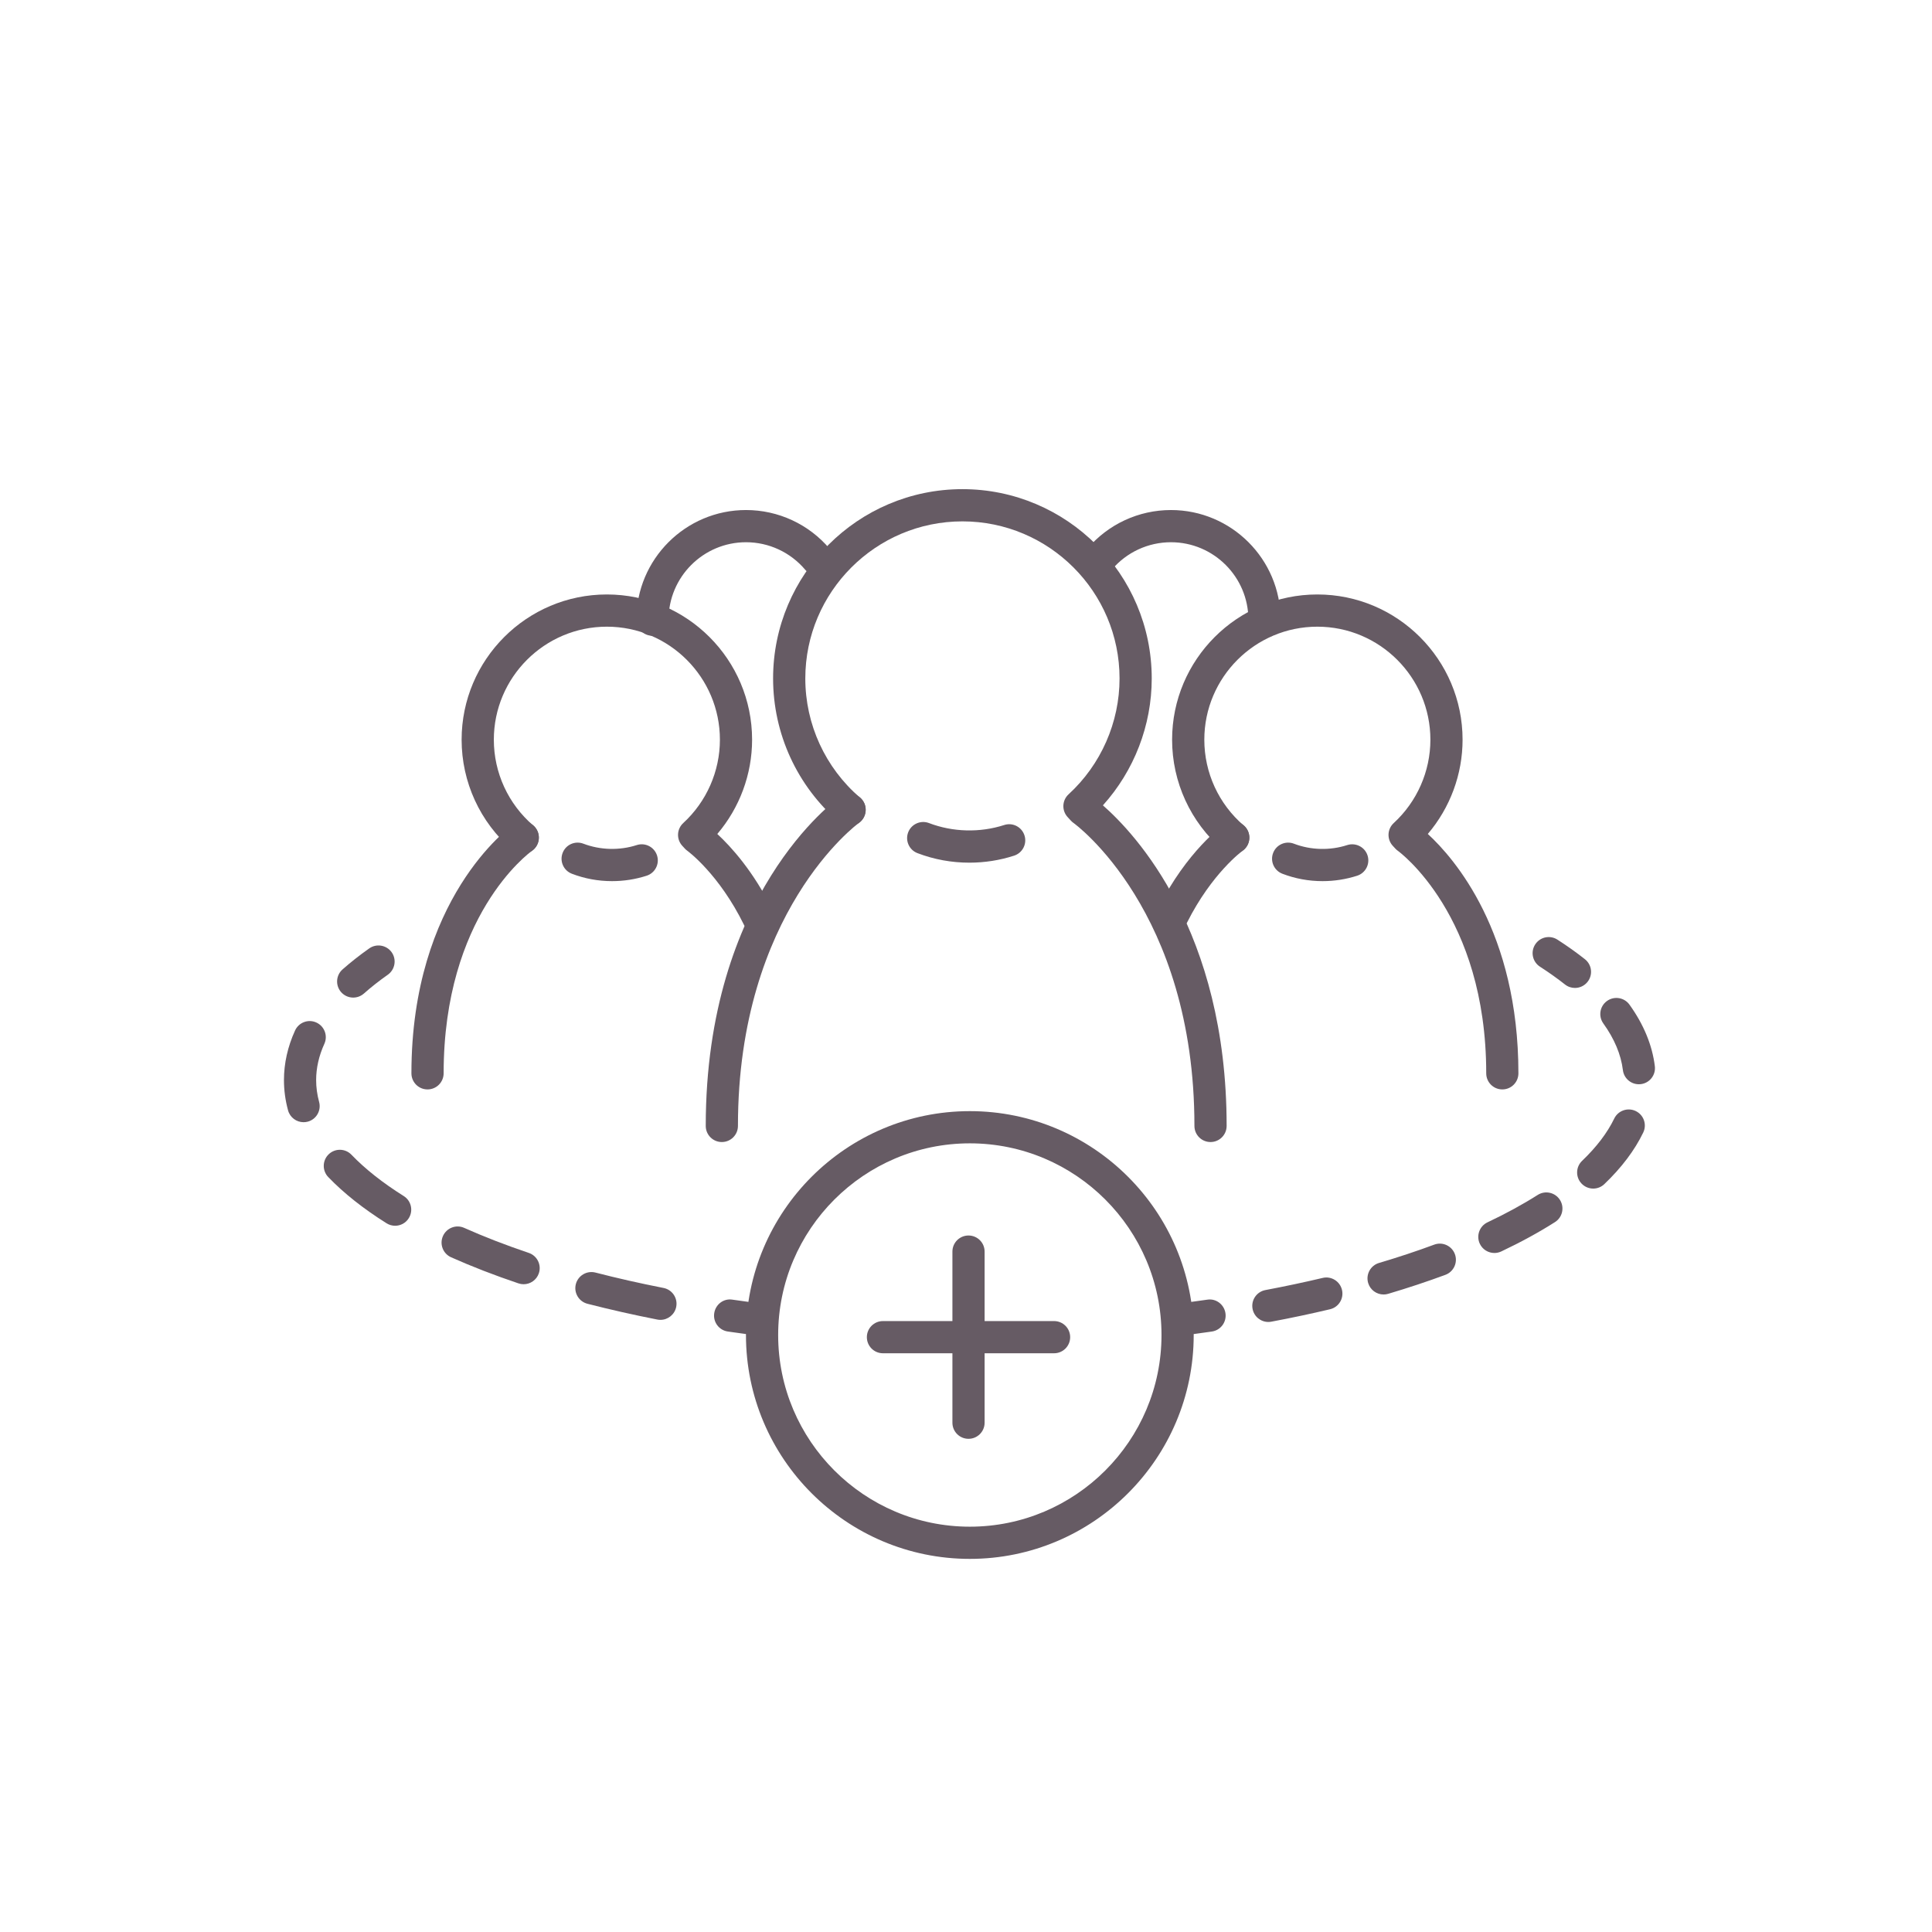 <?xml version="1.0" encoding="utf-8"?>
<!-- Generator: Adobe Illustrator 19.1.0, SVG Export Plug-In . SVG Version: 6.00 Build 0)  -->
<svg version="1.1" id="Icons" xmlns="http://www.w3.org/2000/svg" xmlns:xlink="http://www.w3.org/1999/xlink" x="0px" y="0px"
	 width="120px" height="120px" viewBox="0 0 120 120" style="enable-background:new 0 0 120 120;" xml:space="preserve">
<style type="text/css">
	.st0{fill:none;stroke:#665B64;stroke-width:2;stroke-linecap:round;stroke-linejoin:round;stroke-miterlimit:10;}
	.st1{fill:none;}
	.st2{fill:#665B64;}
	.st3{fill:none;stroke:#084E70;stroke-width:2;stroke-linecap:round;stroke-linejoin:round;stroke-miterlimit:10;}
	.st4{fill:#FFFFFF;stroke:#65AAC3;stroke-width:2;stroke-linecap:round;stroke-linejoin:round;stroke-miterlimit:10;}
	.st5{fill:none;stroke:#65AAC3;stroke-width:2;stroke-linecap:round;stroke-linejoin:round;stroke-miterlimit:10;}
	.st6{fill:#FFFFFF;stroke:#084E70;stroke-width:2;stroke-linecap:round;stroke-linejoin:round;stroke-miterlimit:10;}
	.st7{fill:none;stroke:#69BC48;stroke-width:2;stroke-linecap:round;stroke-linejoin:round;stroke-miterlimit:10;}
	.st8{fill:none;stroke:#69BC48;stroke-width:3;stroke-linecap:round;stroke-linejoin:round;stroke-miterlimit:10;}
	.st9{opacity:0.2;fill:#65AAC3;}
	.st10{opacity:0.2;}
	.st11{fill:#65AAC3;}
	.st12{fill:#FFFFFF;}
	.st13{opacity:0.2;fill:#F3B21B;}
	.st14{fill:none;stroke:#F3B21B;stroke-width:2;stroke-linecap:round;stroke-linejoin:round;stroke-miterlimit:10;}
	.st15{fill:#084E70;}
	.st16{fill:none;stroke:#084E70;stroke-width:2;stroke-linecap:round;stroke-linejoin:round;}
	.st17{fill:none;stroke:#084E70;stroke-width:2;stroke-linecap:round;stroke-linejoin:round;stroke-dasharray:3.986,3.986;}
	.st18{fill:none;stroke:#084E70;stroke-width:2;stroke-linecap:round;stroke-linejoin:round;stroke-dasharray:3.449,3.449;}
	.st19{opacity:0.1;}
	.st20{fill:#65ACC4;}
	.st21{opacity:0.5;}
	.st22{fill:#D84129;}
	.st23{fill:#68BC48;}
	.st24{opacity:0.3;}
	.st25{fill:none;stroke:#F5B419;stroke-width:2;stroke-linecap:round;stroke-linejoin:round;stroke-miterlimit:10;}
	.st26{fill:none;stroke:#FFFFFF;stroke-width:2;stroke-linecap:round;stroke-linejoin:round;stroke-miterlimit:10;}
</style>
<g>
	<g>
		<g>
			<path class="st2" d="M75.188,70.934c-0.553,0-1-0.447-1-1c0-13.372-7.438-18.769-7.513-18.821
				c-0.059-0.041-0.112-0.089-0.161-0.142l-0.204-0.223c-0.373-0.407-0.346-1.039,0.062-1.413c2.012-1.845,3.165-4.467,3.165-7.194
				c0-5.381-4.378-9.758-9.759-9.758s-9.759,4.377-9.759,9.758c0,2.847,1.239,5.544,3.399,7.402c0.418,0.359,0.466,0.991,0.105,1.41
				c-0.359,0.419-0.99,0.467-1.41,0.105c-2.603-2.237-4.095-5.488-4.095-8.918c0-6.483,5.275-11.758,11.759-11.758
				s11.759,5.274,11.759,11.758c0,2.916-1.094,5.731-3.033,7.882c2.002,1.751,7.685,7.79,7.685,19.911
				C76.188,70.486,75.74,70.934,75.188,70.934z"/>
		</g>
	</g>
	<g>
		<g>
			<path class="st2" d="M44.835,70.934c-0.553,0-1-0.447-1-1c0-14.399,8.02-20.216,8.36-20.456c0.45-0.317,1.076-0.21,1.394,0.241
				s0.211,1.073-0.239,1.392l0,0c-0.075,0.054-7.515,5.52-7.515,18.823C45.835,70.486,45.388,70.934,44.835,70.934z"/>
		</g>
	</g>
	<g>
		<g>
			<path class="st2" d="M60.208,53.582c-1.109,0-2.193-0.199-3.222-0.592c-0.517-0.197-0.774-0.775-0.578-1.291
				c0.197-0.517,0.778-0.773,1.291-0.578c1.486,0.567,3.165,0.609,4.674,0.122c0.528-0.172,1.09,0.119,1.259,0.644
				c0.17,0.525-0.118,1.089-0.644,1.259C62.093,53.436,61.157,53.582,60.208,53.582z"/>
		</g>
	</g>
</g>
<g>
	<g>
		<g>
			<path class="st2" d="M93.312,67.666c-0.553,0-1-0.447-1-1c0-9.839-5.438-13.785-5.493-13.824
				c-0.059-0.041-0.112-0.089-0.16-0.142l-0.152-0.166c-0.18-0.195-0.274-0.454-0.263-0.719c0.012-0.266,0.128-0.515,0.323-0.694
				c1.447-1.327,2.277-3.214,2.277-5.176c0-3.872-3.149-7.021-7.021-7.021s-7.021,3.149-7.021,7.021
				c0,2.048,0.892,3.988,2.445,5.325c0.418,0.359,0.466,0.991,0.105,1.41c-0.358,0.419-0.99,0.467-1.41,0.105
				c-1.996-1.717-3.141-4.21-3.141-6.841c0-4.975,4.047-9.021,9.021-9.021s9.021,4.047,9.021,9.021c0,2.151-0.776,4.231-2.159,5.854
				c1.664,1.531,5.627,6.096,5.627,14.866C94.312,67.219,93.865,67.666,93.312,67.666z"/>
		</g>
	</g>
	<g>
		<g>
			<path class="st2" d="M72.834,57.851c-0.15,0-0.304-0.034-0.448-0.106c-0.493-0.248-0.692-0.85-0.444-1.343
				c1.784-3.549,3.991-5.129,4.084-5.194c0.453-0.317,1.076-0.21,1.394,0.241s0.211,1.073-0.238,1.392
				c-0.03,0.021-1.914,1.4-3.452,4.46C73.553,57.649,73.2,57.851,72.834,57.851z"/>
		</g>
	</g>
	<g>
		<g>
			<path class="st2" d="M82.146,54.729c-0.86,0-1.699-0.154-2.494-0.459c-0.516-0.197-0.774-0.775-0.576-1.291
				c0.197-0.517,0.778-0.773,1.291-0.576c1.047,0.402,2.239,0.434,3.315,0.085c0.525-0.166,1.09,0.12,1.259,0.646
				s-0.119,1.089-0.646,1.259C83.602,54.616,82.878,54.729,82.146,54.729z"/>
		</g>
	</g>
</g>
<g>
	<g>
		<g>
			<path class="st2" d="M47.116,58.02c-0.37,0-0.726-0.206-0.899-0.561c-1.558-3.181-3.511-4.605-3.53-4.619
				c-0.057-0.04-0.111-0.089-0.157-0.14l-0.152-0.166c-0.18-0.195-0.274-0.454-0.263-0.719s0.128-0.515,0.323-0.694
				c1.447-1.327,2.277-3.214,2.277-5.176c0-3.872-3.149-7.021-7.021-7.021c-3.871,0-7.021,3.149-7.021,7.021
				c0,2.048,0.892,3.988,2.445,5.325c0.418,0.359,0.466,0.991,0.105,1.41s-0.992,0.465-1.41,0.105
				c-1.996-1.717-3.141-4.21-3.141-6.841c0-4.975,4.047-9.021,9.021-9.021c4.975,0,9.021,4.047,9.021,9.021
				c0,2.151-0.777,4.232-2.161,5.856c0.835,0.772,2.254,2.317,3.46,4.778c0.242,0.495,0.037,1.095-0.459,1.338
				C47.413,57.987,47.264,58.02,47.116,58.02z"/>
		</g>
	</g>
	<g>
		<g>
			<path class="st2" d="M26.554,67.666c-0.553,0-1-0.447-1-1c0-10.865,6.082-15.276,6.341-15.459
				c0.451-0.317,1.076-0.21,1.394,0.241c0.317,0.45,0.211,1.072-0.238,1.392c-0.226,0.162-5.496,4.056-5.496,13.826
				C27.554,67.219,27.106,67.666,26.554,67.666z"/>
		</g>
	</g>
	<g>
		<g>
			<path class="st2" d="M38.015,54.729c-0.859,0-1.698-0.154-2.494-0.459c-0.516-0.197-0.773-0.774-0.576-1.291
				c0.196-0.517,0.773-0.773,1.291-0.576c1.05,0.4,2.241,0.432,3.314,0.086c0.528-0.17,1.09,0.119,1.259,0.644
				c0.17,0.525-0.118,1.089-0.644,1.259C39.472,54.616,38.749,54.729,38.015,54.729z"/>
		</g>
	</g>
</g>
<g>
	<g>
		<g>
			<path class="st2" d="M60.238,96.825c-7.667,0-13.905-6.238-13.905-13.905s6.238-13.905,13.905-13.905s13.905,6.238,13.905,13.905
				S67.905,96.825,60.238,96.825z M60.238,71.015c-6.564,0-11.905,5.341-11.905,11.905s5.341,11.905,11.905,11.905
				s11.905-5.341,11.905-11.905S66.803,71.015,60.238,71.015z"/>
		</g>
	</g>
	<g>
		<g>
			<path class="st2" d="M60.156,89.367c-0.553,0-1-0.447-1-1V77.739c0-0.553,0.447-1,1-1s1,0.447,1,1v10.628
				C61.156,88.92,60.709,89.367,60.156,89.367z"/>
		</g>
	</g>
	<g>
		<g>
			<path class="st2" d="M65.47,84.054H54.842c-0.553,0-1-0.447-1-1s0.447-1,1-1H65.47c0.553,0,1,0.447,1,1
				S66.022,84.054,65.47,84.054z"/>
		</g>
	</g>
</g>
<g>
	<g>
		<g>
			<path class="st2" d="M40.526,39.489c-0.553,0-1-0.447-1-1c0-3.755,3.055-6.81,6.81-6.81c2.006,0,3.9,0.879,5.197,2.41
				c0.357,0.422,0.305,1.053-0.116,1.409c-0.424,0.358-1.054,0.304-1.409-0.116c-0.917-1.082-2.255-1.703-3.672-1.703
				c-2.652,0-4.81,2.157-4.81,4.81C41.526,39.042,41.079,39.489,40.526,39.489z"/>
		</g>
	</g>
</g>
<g>
	<g>
		<g>
			<path class="st2" d="M78.54,39.489c-0.553,0-1-0.447-1-1c0-2.652-2.157-4.81-4.81-4.81c-1.417,0-2.756,0.621-3.673,1.703
				c-0.355,0.42-0.985,0.475-1.409,0.116c-0.421-0.356-0.474-0.987-0.116-1.409c1.297-1.531,3.192-2.41,5.198-2.41
				c3.755,0,6.81,3.055,6.81,6.81C79.54,39.042,79.093,39.489,78.54,39.489z"/>
		</g>
	</g>
</g>
<g>
	<g>
		<g>
			<path class="st2" d="M47.334,82.979c-0.04,0-0.081-0.002-0.123-0.008c-0.676-0.083-1.345-0.172-2.004-0.268
				c-0.547-0.079-0.926-0.586-0.846-1.133c0.079-0.547,0.579-0.937,1.133-0.846c0.646,0.094,1.299,0.181,1.961,0.262
				c0.548,0.066,0.938,0.565,0.87,1.114C48.264,82.608,47.832,82.979,47.334,82.979z"/>
		</g>
	</g>
	<g>
		<g>
			<path class="st2" d="M41.02,81.979c-0.063,0-0.129-0.006-0.193-0.019c-1.484-0.292-2.945-0.622-4.342-0.981
				c-0.534-0.139-0.856-0.684-0.719-1.219c0.139-0.535,0.684-0.855,1.219-0.719c1.358,0.351,2.78,0.672,4.227,0.956
				c0.542,0.106,0.896,0.632,0.789,1.174C41.906,81.649,41.488,81.979,41.02,81.979z M32.522,79.766
				c-0.105,0-0.213-0.017-0.319-0.053c-1.488-0.501-2.896-1.046-4.184-1.621c-0.505-0.225-0.731-0.816-0.506-1.32
				c0.225-0.504,0.816-0.734,1.32-0.506c1.23,0.549,2.578,1.071,4.008,1.553c0.523,0.176,0.805,0.743,0.628,1.267
				C33.329,79.502,32.94,79.766,32.522,79.766z M24.542,76.134c-0.182,0-0.365-0.049-0.53-0.153
				c-1.442-0.904-2.662-1.871-3.624-2.872c-0.383-0.398-0.37-1.031,0.027-1.414c0.399-0.384,1.031-0.371,1.414,0.027
				c0.85,0.884,1.941,1.747,3.245,2.565c0.468,0.293,0.609,0.91,0.315,1.378C25.2,75.968,24.875,76.134,24.542,76.134z
				 M18.855,69.702c-0.439,0-0.843-0.292-0.964-0.737c-0.169-0.619-0.254-1.251-0.254-1.879c0-1.039,0.232-2.075,0.689-3.079
				c0.229-0.503,0.823-0.727,1.324-0.496c0.503,0.229,0.725,0.822,0.496,1.324c-0.338,0.743-0.51,1.5-0.51,2.251
				c0,0.45,0.062,0.905,0.184,1.354c0.146,0.533-0.169,1.083-0.702,1.228C19.031,69.691,18.942,69.702,18.855,69.702z"/>
		</g>
	</g>
	<g>
		<g>
			<path class="st2" d="M21.938,61.962c-0.276,0-0.551-0.114-0.749-0.337c-0.366-0.414-0.327-1.046,0.086-1.412
				c0.5-0.442,1.058-0.882,1.659-1.306c0.45-0.317,1.074-0.21,1.394,0.241c0.318,0.451,0.21,1.075-0.241,1.394
				c-0.541,0.382-1.041,0.774-1.485,1.169C22.41,61.879,22.174,61.962,21.938,61.962z"/>
		</g>
	</g>
</g>
<g>
	<g>
		<g>
			<path class="st2" d="M97.822,61.363c-0.217,0-0.436-0.07-0.619-0.216c-0.467-0.369-0.989-0.74-1.552-1.104
				c-0.464-0.299-0.598-0.918-0.298-1.382c0.3-0.465,0.92-0.598,1.382-0.298c0.617,0.397,1.192,0.807,1.708,1.216
				c0.434,0.343,0.507,0.972,0.164,1.404C98.41,61.233,98.118,61.363,97.822,61.363z"/>
		</g>
	</g>
	<g>
		<g>
			<path class="st2" d="M78.78,82.11c-0.472,0-0.892-0.335-0.981-0.815c-0.103-0.542,0.255-1.065,0.798-1.167
				c1.209-0.228,2.404-0.481,3.553-0.753c0.536-0.13,1.076,0.205,1.203,0.742c0.128,0.537-0.205,1.076-0.742,1.203
				c-1.179,0.279-2.405,0.54-3.645,0.772C78.903,82.104,78.842,82.11,78.78,82.11z M85.937,80.403c-0.432,0-0.83-0.281-0.959-0.716
				c-0.156-0.529,0.146-1.086,0.675-1.243c1.195-0.354,2.349-0.736,3.428-1.137c0.517-0.194,1.093,0.072,1.285,0.59
				s-0.072,1.093-0.59,1.285c-1.121,0.416-2.316,0.812-3.555,1.18C86.126,80.391,86.03,80.403,85.937,80.403z M92.819,77.825
				c-0.375,0-0.734-0.211-0.905-0.572c-0.235-0.499-0.022-1.096,0.477-1.332c1.141-0.539,2.19-1.112,3.119-1.702
				c0.465-0.295,1.083-0.158,1.38,0.308s0.159,1.084-0.308,1.38c-0.998,0.635-2.121,1.248-3.336,1.823
				C93.107,77.795,92.962,77.825,92.819,77.825z M98.958,73.825c-0.264,0-0.526-0.104-0.723-0.309
				c-0.382-0.399-0.367-1.032,0.031-1.414c0.897-0.857,1.569-1.741,1.997-2.627c0.241-0.497,0.84-0.704,1.335-0.466
				c0.498,0.24,0.706,0.838,0.466,1.335c-0.532,1.103-1.345,2.18-2.415,3.203C99.455,73.733,99.206,73.825,98.958,73.825z
				 M101.792,67.345c-0.498,0-0.929-0.371-0.991-0.878c-0.119-0.968-0.528-1.943-1.216-2.899c-0.322-0.449-0.22-1.074,0.229-1.396
				s1.074-0.22,1.396,0.229c0.885,1.232,1.415,2.519,1.575,3.823c0.067,0.548-0.321,1.047-0.87,1.114
				C101.874,67.343,101.832,67.345,101.792,67.345z"/>
		</g>
	</g>
	<g>
		<g>
			<path class="st2" d="M73.143,82.979c-0.498,0-0.93-0.371-0.991-0.878c-0.067-0.549,0.322-1.047,0.87-1.114
				c0.661-0.081,1.314-0.168,1.961-0.262c0.547-0.09,1.054,0.299,1.133,0.846c0.08,0.547-0.299,1.054-0.846,1.133
				c-0.66,0.096-1.329,0.185-2.004,0.268C73.224,82.978,73.183,82.979,73.143,82.979z"/>
		</g>
	</g>
</g>
</svg>
